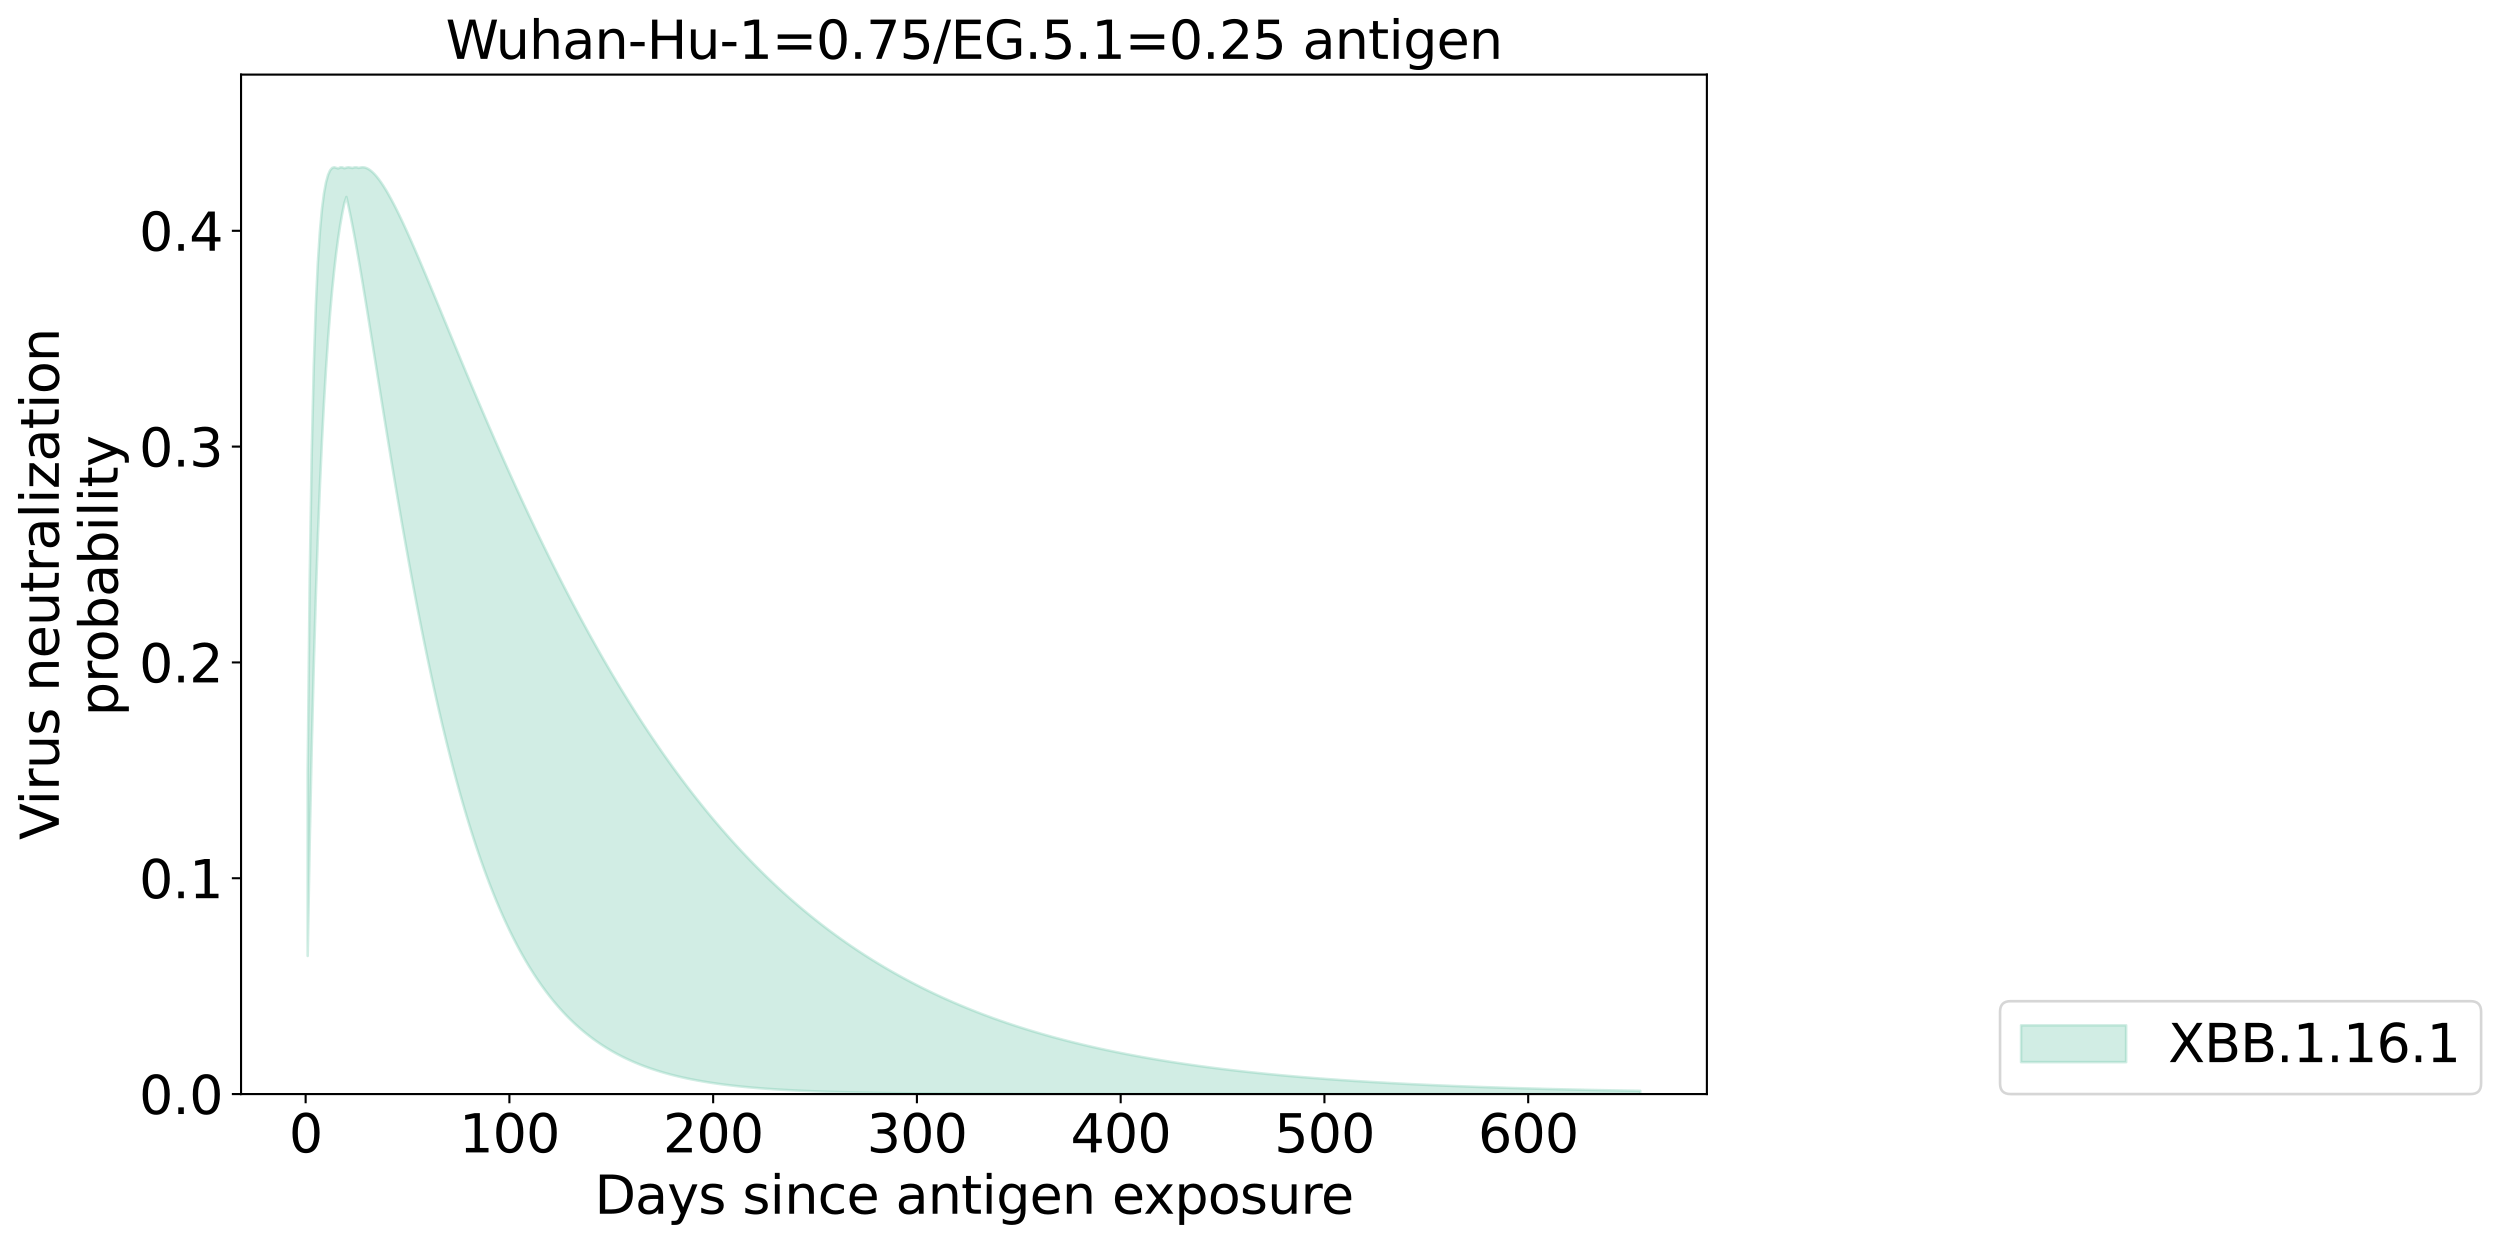 <?xml version="1.0" encoding="utf-8" standalone="no"?>
<!DOCTYPE svg PUBLIC "-//W3C//DTD SVG 1.1//EN"
  "http://www.w3.org/Graphics/SVG/1.1/DTD/svg11.dtd">
<svg xmlns:xlink="http://www.w3.org/1999/xlink" width="951.671pt" height="473.389pt" viewBox="0 0 951.671 473.389" xmlns="http://www.w3.org/2000/svg" version="1.1">
 <defs>
  <style type="text/css">*{stroke-linejoin: round; stroke-linecap: butt}</style>
 </defs>
 <g id="figure_1">
  <g id="patch_1">
   <path d="M 0 473.389 
L 951.671 473.389 
L 951.671 0 
L 0 0 
z
" style="fill: #ffffff"/>
  </g>
  <g id="axes_1">
   <g id="patch_2">
    <path d="M 91.758 416.477 
L 649.758 416.477 
L 649.758 28.397 
L 91.758 28.397 
z
" style="fill: #ffffff"/>
   </g>
   <g id="PolyCollection_1">
    <defs>
     <path id="m993b0f6408" d="M 117.122 -179.183 
L 117.122 -109.507 
L 117.897 -152.993 
L 118.673 -189.387 
L 119.449 -220.159 
L 120.224 -246.402 
L 121 -268.943 
L 121.776 -288.42 
L 122.551 -305.329 
L 123.327 -320.066 
L 124.103 -332.947 
L 124.878 -344.226 
L 125.654 -354.116 
L 126.43 -362.789 
L 127.205 -370.392 
L 127.981 -377.045 
L 128.756 -382.854 
L 129.532 -387.905 
L 130.308 -392.276 
L 131.083 -396.033 
L 131.859 -398.387 
L 132.635 -394.986 
L 133.41 -391.312 
L 134.186 -387.407 
L 134.962 -383.306 
L 135.737 -379.039 
L 136.513 -374.635 
L 137.289 -370.116 
L 138.064 -365.502 
L 138.84 -360.813 
L 139.616 -356.064 
L 140.391 -351.269 
L 141.167 -346.44 
L 141.942 -341.59 
L 142.718 -336.727 
L 143.494 -331.86 
L 144.269 -326.997 
L 145.045 -322.146 
L 145.821 -317.312 
L 146.596 -312.501 
L 147.372 -307.718 
L 148.148 -302.966 
L 148.923 -298.251 
L 149.699 -293.576 
L 150.475 -288.943 
L 151.25 -284.355 
L 152.026 -279.816 
L 152.801 -275.326 
L 153.577 -270.889 
L 154.353 -266.505 
L 155.128 -262.176 
L 155.904 -257.903 
L 156.68 -253.689 
L 157.455 -249.532 
L 158.231 -245.435 
L 159.007 -241.398 
L 159.782 -237.422 
L 160.558 -233.506 
L 161.334 -229.652 
L 162.109 -225.86 
L 162.885 -222.129 
L 163.661 -218.46 
L 164.436 -214.853 
L 165.212 -211.308 
L 165.987 -207.824 
L 166.763 -204.402 
L 167.539 -201.041 
L 168.314 -197.741 
L 169.09 -194.502 
L 169.866 -191.323 
L 170.641 -188.204 
L 171.417 -185.144 
L 172.193 -182.142 
L 172.968 -179.2 
L 173.744 -176.315 
L 174.52 -173.487 
L 175.295 -170.716 
L 176.071 -168 
L 176.847 -165.341 
L 177.622 -162.735 
L 178.398 -160.184 
L 179.173 -157.686 
L 179.949 -155.241 
L 180.725 -152.847 
L 181.5 -150.505 
L 182.276 -148.213 
L 183.052 -145.971 
L 183.827 -143.777 
L 184.603 -141.632 
L 185.379 -139.534 
L 186.154 -137.483 
L 186.93 -135.477 
L 187.706 -133.517 
L 188.481 -131.6 
L 189.257 -129.728 
L 190.033 -127.898 
L 190.808 -126.11 
L 191.584 -124.363 
L 192.359 -122.657 
L 193.135 -120.991 
L 193.911 -119.363 
L 194.686 -117.774 
L 195.462 -116.222 
L 196.238 -114.707 
L 197.013 -113.228 
L 197.789 -111.784 
L 198.565 -110.375 
L 199.34 -109 
L 200.116 -107.658 
L 200.892 -106.348 
L 201.667 -105.07 
L 202.443 -103.824 
L 203.219 -102.608 
L 203.994 -101.421 
L 204.77 -100.264 
L 205.545 -99.136 
L 206.321 -98.035 
L 207.097 -96.962 
L 207.872 -95.915 
L 208.648 -94.895 
L 209.424 -93.9 
L 210.199 -92.93 
L 210.975 -91.984 
L 211.751 -91.062 
L 212.526 -90.164 
L 213.302 -89.288 
L 214.078 -88.434 
L 214.853 -87.602 
L 215.629 -86.791 
L 216.404 -86.001 
L 217.18 -85.232 
L 217.956 -84.481 
L 218.731 -83.75 
L 219.507 -83.038 
L 220.283 -82.345 
L 221.058 -81.669 
L 221.834 -81.01 
L 222.61 -80.369 
L 223.385 -79.744 
L 224.161 -79.135 
L 224.937 -78.543 
L 225.712 -77.965 
L 226.488 -77.403 
L 227.264 -76.855 
L 228.039 -76.322 
L 228.815 -75.803 
L 229.59 -75.297 
L 230.366 -74.804 
L 231.142 -74.325 
L 231.917 -73.858 
L 232.693 -73.403 
L 233.469 -72.96 
L 234.244 -72.529 
L 235.02 -72.11 
L 235.796 -71.701 
L 236.571 -71.303 
L 237.347 -70.916 
L 238.123 -70.539 
L 238.898 -70.172 
L 239.674 -69.815 
L 240.45 -69.467 
L 241.225 -69.128 
L 242.001 -68.799 
L 242.776 -68.478 
L 243.552 -68.166 
L 244.328 -67.862 
L 245.103 -67.566 
L 245.879 -67.278 
L 246.655 -66.998 
L 247.43 -66.725 
L 248.206 -66.46 
L 248.982 -66.201 
L 249.757 -65.95 
L 250.533 -65.705 
L 251.309 -65.467 
L 252.084 -65.235 
L 252.86 -65.01 
L 253.636 -64.791 
L 254.411 -64.577 
L 255.187 -64.369 
L 255.962 -64.167 
L 256.738 -63.97 
L 257.514 -63.779 
L 258.289 -63.592 
L 259.065 -63.411 
L 259.841 -63.235 
L 260.616 -63.063 
L 261.392 -62.896 
L 262.168 -62.733 
L 262.943 -62.575 
L 263.719 -62.421 
L 264.495 -62.272 
L 265.27 -62.126 
L 266.046 -61.984 
L 266.822 -61.846 
L 267.597 -61.712 
L 268.373 -61.582 
L 269.148 -61.454 
L 269.924 -61.331 
L 270.7 -61.211 
L 271.475 -61.094 
L 272.251 -60.98 
L 273.027 -60.869 
L 273.802 -60.761 
L 274.578 -60.657 
L 275.354 -60.555 
L 276.129 -60.455 
L 276.905 -60.359 
L 277.681 -60.265 
L 278.456 -60.174 
L 279.232 -60.085 
L 280.007 -59.998 
L 280.783 -59.914 
L 281.559 -59.833 
L 282.334 -59.753 
L 283.11 -59.676 
L 283.886 -59.6 
L 284.661 -59.527 
L 285.437 -59.456 
L 286.213 -59.386 
L 286.988 -59.319 
L 287.764 -59.253 
L 288.54 -59.189 
L 289.315 -59.127 
L 290.091 -59.067 
L 290.867 -59.008 
L 291.642 -58.951 
L 292.418 -58.895 
L 293.193 -58.841 
L 293.969 -58.789 
L 294.745 -58.737 
L 295.52 -58.688 
L 296.296 -58.639 
L 297.072 -58.592 
L 297.847 -58.546 
L 298.623 -58.502 
L 299.399 -58.458 
L 300.174 -58.416 
L 300.95 -58.375 
L 301.726 -58.335 
L 302.501 -58.296 
L 303.277 -58.258 
L 304.053 -58.222 
L 304.828 -58.186 
L 305.604 -58.151 
L 306.379 -58.117 
L 307.155 -58.084 
L 307.931 -58.052 
L 308.706 -58.021 
L 309.482 -57.991 
L 310.258 -57.962 
L 311.033 -57.933 
L 311.809 -57.905 
L 312.585 -57.878 
L 313.36 -57.852 
L 314.136 -57.826 
L 314.912 -57.801 
L 315.687 -57.777 
L 316.463 -57.753 
L 317.239 -57.73 
L 318.014 -57.708 
L 318.79 -57.686 
L 319.565 -57.665 
L 320.341 -57.644 
L 321.117 -57.624 
L 321.892 -57.605 
L 322.668 -57.586 
L 323.444 -57.568 
L 324.219 -57.55 
L 324.995 -57.532 
L 325.771 -57.515 
L 326.546 -57.499 
L 327.322 -57.483 
L 328.098 -57.467 
L 328.873 -57.452 
L 329.649 -57.437 
L 330.425 -57.423 
L 331.2 -57.409 
L 331.976 -57.395 
L 332.751 -57.382 
L 333.527 -57.369 
L 334.303 -57.357 
L 335.078 -57.345 
L 335.854 -57.333 
L 336.63 -57.321 
L 337.405 -57.31 
L 338.181 -57.299 
L 338.957 -57.289 
L 339.732 -57.279 
L 340.508 -57.269 
L 341.284 -57.259 
L 342.059 -57.249 
L 342.835 -57.24 
L 343.611 -57.231 
L 344.386 -57.222 
L 345.162 -57.214 
L 345.937 -57.206 
L 346.713 -57.198 
L 347.489 -57.19 
L 348.264 -57.182 
L 349.04 -57.175 
L 349.816 -57.168 
L 350.591 -57.161 
L 351.367 -57.154 
L 352.143 -57.147 
L 352.918 -57.141 
L 353.694 -57.135 
L 354.47 -57.129 
L 355.245 -57.123 
L 356.021 -57.117 
L 356.796 -57.111 
L 357.572 -57.106 
L 358.348 -57.101 
L 359.123 -57.096 
L 359.899 -57.091 
L 360.675 -57.086 
L 361.45 -57.081 
L 362.226 -57.076 
L 363.002 -57.072 
L 363.777 -57.068 
L 364.553 -57.063 
L 365.329 -57.059 
L 366.104 -57.055 
L 366.88 -57.051 
L 367.656 -57.047 
L 368.431 -57.044 
L 369.207 -57.04 
L 369.982 -57.037 
L 370.758 -57.033 
L 371.534 -57.03 
L 372.309 -57.027 
L 373.085 -57.024 
L 373.861 -57.021 
L 374.636 -57.018 
L 375.412 -57.015 
L 376.188 -57.012 
L 376.963 -57.009 
L 377.739 -57.007 
L 378.515 -57.004 
L 379.29 -57.002 
L 380.066 -56.999 
L 380.842 -56.997 
L 381.617 -56.994 
L 382.393 -56.992 
L 383.168 -56.99 
L 383.944 -56.988 
L 384.72 -56.986 
L 385.495 -56.984 
L 386.271 -56.982 
L 387.047 -56.98 
L 387.822 -56.978 
L 388.598 -56.976 
L 389.374 -56.975 
L 390.149 -56.973 
L 390.925 -56.971 
L 391.701 -56.97 
L 392.476 -56.968 
L 393.252 -56.967 
L 394.028 -56.965 
L 394.803 -56.964 
L 395.579 -56.962 
L 396.354 -56.961 
L 397.13 -56.96 
L 397.906 -56.958 
L 398.681 -56.957 
L 399.457 -56.956 
L 400.233 -56.955 
L 401.008 -56.953 
L 401.784 -56.952 
L 402.56 -56.951 
L 403.335 -56.95 
L 404.111 -56.949 
L 404.887 -56.948 
L 405.662 -56.947 
L 406.438 -56.946 
L 407.214 -56.945 
L 407.989 -56.944 
L 408.765 -56.944 
L 409.54 -56.943 
L 410.316 -56.942 
L 411.092 -56.941 
L 411.867 -56.94 
L 412.643 -56.94 
L 413.419 -56.939 
L 414.194 -56.938 
L 414.97 -56.937 
L 415.746 -56.937 
L 416.521 -56.936 
L 417.297 -56.935 
L 418.073 -56.935 
L 418.848 -56.934 
L 419.624 -56.934 
L 420.399 -56.933 
L 421.175 -56.932 
L 421.951 -56.932 
L 422.726 -56.931 
L 423.502 -56.931 
L 424.278 -56.93 
L 425.053 -56.93 
L 425.829 -56.929 
L 426.605 -56.929 
L 427.38 -56.928 
L 428.156 -56.928 
L 428.932 -56.928 
L 429.707 -56.927 
L 430.483 -56.927 
L 431.259 -56.926 
L 432.034 -56.926 
L 432.81 -56.926 
L 433.585 -56.925 
L 434.361 -56.925 
L 435.137 -56.925 
L 435.912 -56.924 
L 436.688 -56.924 
L 437.464 -56.924 
L 438.239 -56.923 
L 439.015 -56.923 
L 439.791 -56.923 
L 440.566 -56.922 
L 441.342 -56.922 
L 442.118 -56.922 
L 442.893 -56.922 
L 443.669 -56.921 
L 444.445 -56.921 
L 445.22 -56.921 
L 445.996 -56.921 
L 446.771 -56.92 
L 447.547 -56.92 
L 448.323 -56.92 
L 449.098 -56.92 
L 449.874 -56.92 
L 450.65 -56.919 
L 451.425 -56.919 
L 452.201 -56.919 
L 452.977 -56.919 
L 453.752 -56.919 
L 454.528 -56.919 
L 455.304 -56.918 
L 456.079 -56.918 
L 456.855 -56.918 
L 457.631 -56.918 
L 458.406 -56.918 
L 459.182 -56.918 
L 459.957 -56.917 
L 460.733 -56.917 
L 461.509 -56.917 
L 462.284 -56.917 
L 463.06 -56.917 
L 463.836 -56.917 
L 464.611 -56.917 
L 465.387 -56.917 
L 466.163 -56.916 
L 466.938 -56.916 
L 467.714 -56.916 
L 468.49 -56.916 
L 469.265 -56.916 
L 470.041 -56.916 
L 470.817 -56.916 
L 471.592 -56.916 
L 472.368 -56.916 
L 473.143 -56.916 
L 473.919 -56.916 
L 474.695 -56.915 
L 475.47 -56.915 
L 476.246 -56.915 
L 477.022 -56.915 
L 477.797 -56.915 
L 478.573 -56.915 
L 479.349 -56.915 
L 480.124 -56.915 
L 480.9 -56.915 
L 481.676 -56.915 
L 482.451 -56.915 
L 483.227 -56.915 
L 484.002 -56.915 
L 484.778 -56.915 
L 485.554 -56.914 
L 486.329 -56.914 
L 487.105 -56.914 
L 487.881 -56.914 
L 488.656 -56.914 
L 489.432 -56.914 
L 490.208 -56.914 
L 490.983 -56.914 
L 491.759 -56.914 
L 492.535 -56.914 
L 493.31 -56.914 
L 494.086 -56.914 
L 494.862 -56.914 
L 495.637 -56.914 
L 496.413 -56.914 
L 497.188 -56.914 
L 497.964 -56.914 
L 498.74 -56.914 
L 499.515 -56.914 
L 500.291 -56.914 
L 501.067 -56.914 
L 501.842 -56.914 
L 502.618 -56.914 
L 503.394 -56.914 
L 504.169 -56.914 
L 504.945 -56.913 
L 505.721 -56.913 
L 506.496 -56.913 
L 507.272 -56.913 
L 508.048 -56.913 
L 508.823 -56.913 
L 509.599 -56.913 
L 510.374 -56.913 
L 511.15 -56.913 
L 511.926 -56.913 
L 512.701 -56.913 
L 513.477 -56.913 
L 514.253 -56.913 
L 515.028 -56.913 
L 515.804 -56.913 
L 516.58 -56.913 
L 517.355 -56.913 
L 518.131 -56.913 
L 518.907 -56.913 
L 519.682 -56.913 
L 520.458 -56.913 
L 521.234 -56.913 
L 522.009 -56.913 
L 522.785 -56.913 
L 523.56 -56.913 
L 524.336 -56.913 
L 525.112 -56.913 
L 525.887 -56.913 
L 526.663 -56.913 
L 527.439 -56.913 
L 528.214 -56.913 
L 528.99 -56.913 
L 529.766 -56.913 
L 530.541 -56.913 
L 531.317 -56.913 
L 532.093 -56.913 
L 532.868 -56.913 
L 533.644 -56.913 
L 534.42 -56.913 
L 535.195 -56.913 
L 535.971 -56.913 
L 536.746 -56.913 
L 537.522 -56.913 
L 538.298 -56.913 
L 539.073 -56.913 
L 539.849 -56.913 
L 540.625 -56.913 
L 541.4 -56.913 
L 542.176 -56.913 
L 542.952 -56.913 
L 543.727 -56.913 
L 544.503 -56.913 
L 545.279 -56.913 
L 546.054 -56.913 
L 546.83 -56.913 
L 547.605 -56.913 
L 548.381 -56.913 
L 549.157 -56.913 
L 549.932 -56.913 
L 550.708 -56.913 
L 551.484 -56.913 
L 552.259 -56.913 
L 553.035 -56.913 
L 553.811 -56.913 
L 554.586 -56.913 
L 555.362 -56.913 
L 556.138 -56.913 
L 556.913 -56.913 
L 557.689 -56.913 
L 558.465 -56.913 
L 559.24 -56.913 
L 560.016 -56.913 
L 560.791 -56.913 
L 561.567 -56.913 
L 562.343 -56.913 
L 563.118 -56.913 
L 563.894 -56.913 
L 564.67 -56.913 
L 565.445 -56.913 
L 566.221 -56.913 
L 566.997 -56.913 
L 567.772 -56.913 
L 568.548 -56.913 
L 569.324 -56.913 
L 570.099 -56.913 
L 570.875 -56.913 
L 571.651 -56.913 
L 572.426 -56.913 
L 573.202 -56.913 
L 573.977 -56.913 
L 574.753 -56.913 
L 575.529 -56.913 
L 576.304 -56.913 
L 577.08 -56.913 
L 577.856 -56.913 
L 578.631 -56.913 
L 579.407 -56.913 
L 580.183 -56.913 
L 580.958 -56.913 
L 581.734 -56.913 
L 582.51 -56.913 
L 583.285 -56.913 
L 584.061 -56.913 
L 584.837 -56.913 
L 585.612 -56.913 
L 586.388 -56.913 
L 587.163 -56.913 
L 587.939 -56.913 
L 588.715 -56.913 
L 589.49 -56.913 
L 590.266 -56.913 
L 591.042 -56.913 
L 591.817 -56.913 
L 592.593 -56.913 
L 593.369 -56.913 
L 594.144 -56.913 
L 594.92 -56.913 
L 595.696 -56.913 
L 596.471 -56.913 
L 597.247 -56.913 
L 598.023 -56.913 
L 598.798 -56.913 
L 599.574 -56.913 
L 600.349 -56.913 
L 601.125 -56.913 
L 601.901 -56.913 
L 602.676 -56.913 
L 603.452 -56.913 
L 604.228 -56.913 
L 605.003 -56.913 
L 605.779 -56.913 
L 606.555 -56.913 
L 607.33 -56.913 
L 608.106 -56.913 
L 608.882 -56.913 
L 609.657 -56.913 
L 610.433 -56.913 
L 611.208 -56.913 
L 611.984 -56.913 
L 612.76 -56.913 
L 613.535 -56.913 
L 614.311 -56.913 
L 615.087 -56.913 
L 615.862 -56.913 
L 616.638 -56.913 
L 617.414 -56.913 
L 618.189 -56.913 
L 618.965 -56.913 
L 619.741 -56.913 
L 620.516 -56.913 
L 621.292 -56.913 
L 622.068 -56.913 
L 622.843 -56.913 
L 623.619 -56.913 
L 624.394 -56.913 
L 624.394 -58.14 
L 624.394 -58.14 
L 623.619 -58.153 
L 622.843 -58.165 
L 622.068 -58.178 
L 621.292 -58.191 
L 620.516 -58.204 
L 619.741 -58.217 
L 618.965 -58.23 
L 618.189 -58.243 
L 617.414 -58.256 
L 616.638 -58.27 
L 615.862 -58.284 
L 615.087 -58.297 
L 614.311 -58.311 
L 613.535 -58.326 
L 612.76 -58.34 
L 611.984 -58.354 
L 611.208 -58.369 
L 610.433 -58.383 
L 609.657 -58.398 
L 608.882 -58.413 
L 608.106 -58.428 
L 607.33 -58.444 
L 606.555 -58.459 
L 605.779 -58.475 
L 605.003 -58.49 
L 604.228 -58.506 
L 603.452 -58.522 
L 602.676 -58.538 
L 601.901 -58.555 
L 601.125 -58.571 
L 600.349 -58.588 
L 599.574 -58.605 
L 598.798 -58.622 
L 598.023 -58.639 
L 597.247 -58.657 
L 596.471 -58.674 
L 595.696 -58.692 
L 594.92 -58.71 
L 594.144 -58.728 
L 593.369 -58.746 
L 592.593 -58.765 
L 591.817 -58.784 
L 591.042 -58.802 
L 590.266 -58.821 
L 589.49 -58.841 
L 588.715 -58.86 
L 587.939 -58.88 
L 587.163 -58.899 
L 586.388 -58.92 
L 585.612 -58.94 
L 584.837 -58.96 
L 584.061 -58.981 
L 583.285 -59.002 
L 582.51 -59.023 
L 581.734 -59.044 
L 580.958 -59.065 
L 580.183 -59.087 
L 579.407 -59.109 
L 578.631 -59.131 
L 577.856 -59.153 
L 577.08 -59.176 
L 576.304 -59.199 
L 575.529 -59.222 
L 574.753 -59.245 
L 573.977 -59.269 
L 573.202 -59.292 
L 572.426 -59.316 
L 571.651 -59.34 
L 570.875 -59.365 
L 570.099 -59.39 
L 569.324 -59.414 
L 568.548 -59.44 
L 567.772 -59.465 
L 566.997 -59.491 
L 566.221 -59.517 
L 565.445 -59.543 
L 564.67 -59.569 
L 563.894 -59.596 
L 563.118 -59.623 
L 562.343 -59.651 
L 561.567 -59.678 
L 560.791 -59.706 
L 560.016 -59.734 
L 559.24 -59.762 
L 558.465 -59.791 
L 557.689 -59.82 
L 556.913 -59.849 
L 556.138 -59.879 
L 555.362 -59.909 
L 554.586 -59.939 
L 553.811 -59.969 
L 553.035 -60 
L 552.259 -60.031 
L 551.484 -60.063 
L 550.708 -60.094 
L 549.932 -60.126 
L 549.157 -60.159 
L 548.381 -60.191 
L 547.605 -60.224 
L 546.83 -60.257 
L 546.054 -60.291 
L 545.279 -60.325 
L 544.503 -60.359 
L 543.727 -60.394 
L 542.952 -60.429 
L 542.176 -60.464 
L 541.4 -60.5 
L 540.625 -60.536 
L 539.849 -60.573 
L 539.073 -60.609 
L 538.298 -60.647 
L 537.522 -60.684 
L 536.746 -60.722 
L 535.971 -60.76 
L 535.195 -60.799 
L 534.42 -60.838 
L 533.644 -60.878 
L 532.868 -60.917 
L 532.093 -60.958 
L 531.317 -60.998 
L 530.541 -61.039 
L 529.766 -61.081 
L 528.99 -61.123 
L 528.214 -61.165 
L 527.439 -61.208 
L 526.663 -61.251 
L 525.887 -61.295 
L 525.112 -61.339 
L 524.336 -61.383 
L 523.56 -61.428 
L 522.785 -61.473 
L 522.009 -61.519 
L 521.234 -61.565 
L 520.458 -61.612 
L 519.682 -61.659 
L 518.907 -61.707 
L 518.131 -61.755 
L 517.355 -61.804 
L 516.58 -61.853 
L 515.804 -61.902 
L 515.028 -61.952 
L 514.253 -62.003 
L 513.477 -62.054 
L 512.701 -62.106 
L 511.926 -62.158 
L 511.15 -62.211 
L 510.374 -62.264 
L 509.599 -62.317 
L 508.823 -62.372 
L 508.048 -62.426 
L 507.272 -62.482 
L 506.496 -62.538 
L 505.721 -62.594 
L 504.945 -62.651 
L 504.169 -62.709 
L 503.394 -62.767 
L 502.618 -62.825 
L 501.842 -62.885 
L 501.067 -62.945 
L 500.291 -63.005 
L 499.515 -63.066 
L 498.74 -63.128 
L 497.964 -63.19 
L 497.188 -63.253 
L 496.413 -63.317 
L 495.637 -63.381 
L 494.862 -63.446 
L 494.086 -63.511 
L 493.31 -63.577 
L 492.535 -63.644 
L 491.759 -63.711 
L 490.983 -63.78 
L 490.208 -63.848 
L 489.432 -63.918 
L 488.656 -63.988 
L 487.881 -64.059 
L 487.105 -64.13 
L 486.329 -64.203 
L 485.554 -64.276 
L 484.778 -64.349 
L 484.002 -64.424 
L 483.227 -64.499 
L 482.451 -64.575 
L 481.676 -64.652 
L 480.9 -64.729 
L 480.124 -64.807 
L 479.349 -64.886 
L 478.573 -64.966 
L 477.797 -65.047 
L 477.022 -65.128 
L 476.246 -65.21 
L 475.47 -65.293 
L 474.695 -65.377 
L 473.919 -65.461 
L 473.143 -65.547 
L 472.368 -65.633 
L 471.592 -65.72 
L 470.817 -65.808 
L 470.041 -65.897 
L 469.265 -65.987 
L 468.49 -66.078 
L 467.714 -66.169 
L 466.938 -66.262 
L 466.163 -66.355 
L 465.387 -66.45 
L 464.611 -66.545 
L 463.836 -66.641 
L 463.06 -66.738 
L 462.284 -66.836 
L 461.509 -66.935 
L 460.733 -67.035 
L 459.957 -67.136 
L 459.182 -67.238 
L 458.406 -67.341 
L 457.631 -67.445 
L 456.855 -67.55 
L 456.079 -67.656 
L 455.304 -67.764 
L 454.528 -67.872 
L 453.752 -67.981 
L 452.977 -68.091 
L 452.201 -68.203 
L 451.425 -68.315 
L 450.65 -68.429 
L 449.874 -68.544 
L 449.098 -68.66 
L 448.323 -68.777 
L 447.547 -68.895 
L 446.771 -69.014 
L 445.996 -69.135 
L 445.22 -69.256 
L 444.445 -69.379 
L 443.669 -69.503 
L 442.893 -69.628 
L 442.118 -69.755 
L 441.342 -69.883 
L 440.566 -70.012 
L 439.791 -70.142 
L 439.015 -70.274 
L 438.239 -70.406 
L 437.464 -70.541 
L 436.688 -70.676 
L 435.912 -70.813 
L 435.137 -70.951 
L 434.361 -71.09 
L 433.585 -71.231 
L 432.81 -71.373 
L 432.034 -71.517 
L 431.259 -71.662 
L 430.483 -71.808 
L 429.707 -71.956 
L 428.932 -72.105 
L 428.156 -72.256 
L 427.38 -72.408 
L 426.605 -72.562 
L 425.829 -72.717 
L 425.053 -72.874 
L 424.278 -73.032 
L 423.502 -73.192 
L 422.726 -73.353 
L 421.951 -73.516 
L 421.175 -73.68 
L 420.399 -73.846 
L 419.624 -74.014 
L 418.848 -74.183 
L 418.073 -74.354 
L 417.297 -74.527 
L 416.521 -74.701 
L 415.746 -74.877 
L 414.97 -75.055 
L 414.194 -75.234 
L 413.419 -75.415 
L 412.643 -75.598 
L 411.867 -75.783 
L 411.092 -75.969 
L 410.316 -76.157 
L 409.54 -76.347 
L 408.765 -76.539 
L 407.989 -76.733 
L 407.214 -76.928 
L 406.438 -77.126 
L 405.662 -77.325 
L 404.887 -77.526 
L 404.111 -77.73 
L 403.335 -77.935 
L 402.56 -78.142 
L 401.784 -78.351 
L 401.008 -78.562 
L 400.233 -78.775 
L 399.457 -78.991 
L 398.681 -79.208 
L 397.906 -79.427 
L 397.13 -79.649 
L 396.354 -79.872 
L 395.579 -80.098 
L 394.803 -80.326 
L 394.028 -80.556 
L 393.252 -80.788 
L 392.476 -81.023 
L 391.701 -81.259 
L 390.925 -81.498 
L 390.149 -81.739 
L 389.374 -81.983 
L 388.598 -82.229 
L 387.822 -82.477 
L 387.047 -82.728 
L 386.271 -82.98 
L 385.495 -83.236 
L 384.72 -83.494 
L 383.944 -83.754 
L 383.168 -84.016 
L 382.393 -84.282 
L 381.617 -84.549 
L 380.842 -84.819 
L 380.066 -85.092 
L 379.29 -85.367 
L 378.515 -85.645 
L 377.739 -85.926 
L 376.963 -86.209 
L 376.188 -86.495 
L 375.412 -86.784 
L 374.636 -87.075 
L 373.861 -87.369 
L 373.085 -87.666 
L 372.309 -87.965 
L 371.534 -88.267 
L 370.758 -88.573 
L 369.982 -88.881 
L 369.207 -89.192 
L 368.431 -89.505 
L 367.656 -89.822 
L 366.88 -90.142 
L 366.104 -90.465 
L 365.329 -90.79 
L 364.553 -91.119 
L 363.777 -91.451 
L 363.002 -91.786 
L 362.226 -92.124 
L 361.45 -92.465 
L 360.675 -92.809 
L 359.899 -93.157 
L 359.123 -93.507 
L 358.348 -93.861 
L 357.572 -94.219 
L 356.796 -94.579 
L 356.021 -94.943 
L 355.245 -95.31 
L 354.47 -95.681 
L 353.694 -96.055 
L 352.918 -96.432 
L 352.143 -96.813 
L 351.367 -97.198 
L 350.591 -97.586 
L 349.816 -97.977 
L 349.04 -98.372 
L 348.264 -98.771 
L 347.489 -99.173 
L 346.713 -99.579 
L 345.937 -99.989 
L 345.162 -100.402 
L 344.386 -100.819 
L 343.611 -101.24 
L 342.835 -101.665 
L 342.059 -102.094 
L 341.284 -102.526 
L 340.508 -102.963 
L 339.732 -103.403 
L 338.957 -103.847 
L 338.181 -104.296 
L 337.405 -104.748 
L 336.63 -105.204 
L 335.854 -105.665 
L 335.078 -106.13 
L 334.303 -106.598 
L 333.527 -107.071 
L 332.751 -107.549 
L 331.976 -108.03 
L 331.2 -108.516 
L 330.425 -109.006 
L 329.649 -109.501 
L 328.873 -109.999 
L 328.098 -110.503 
L 327.322 -111.01 
L 326.546 -111.523 
L 325.771 -112.039 
L 324.995 -112.561 
L 324.219 -113.087 
L 323.444 -113.617 
L 322.668 -114.152 
L 321.892 -114.692 
L 321.117 -115.237 
L 320.341 -115.786 
L 319.565 -116.34 
L 318.79 -116.899 
L 318.014 -117.463 
L 317.239 -118.032 
L 316.463 -118.606 
L 315.687 -119.185 
L 314.912 -119.768 
L 314.136 -120.357 
L 313.36 -120.951 
L 312.585 -121.55 
L 311.809 -122.154 
L 311.033 -122.763 
L 310.258 -123.378 
L 309.482 -123.997 
L 308.706 -124.622 
L 307.931 -125.253 
L 307.155 -125.888 
L 306.379 -126.53 
L 305.604 -127.176 
L 304.828 -127.828 
L 304.053 -128.486 
L 303.277 -129.149 
L 302.501 -129.818 
L 301.726 -130.492 
L 300.95 -131.172 
L 300.174 -131.858 
L 299.399 -132.549 
L 298.623 -133.246 
L 297.847 -133.949 
L 297.072 -134.658 
L 296.296 -135.373 
L 295.52 -136.093 
L 294.745 -136.82 
L 293.969 -137.552 
L 293.193 -138.291 
L 292.418 -139.035 
L 291.642 -139.786 
L 290.867 -140.543 
L 290.091 -141.306 
L 289.315 -142.075 
L 288.54 -142.851 
L 287.764 -143.632 
L 286.988 -144.42 
L 286.213 -145.215 
L 285.437 -146.016 
L 284.661 -146.823 
L 283.886 -147.637 
L 283.11 -148.457 
L 282.334 -149.284 
L 281.559 -150.117 
L 280.783 -150.957 
L 280.007 -151.803 
L 279.232 -152.657 
L 278.456 -153.517 
L 277.681 -154.383 
L 276.905 -155.257 
L 276.129 -156.137 
L 275.354 -157.024 
L 274.578 -157.918 
L 273.802 -158.819 
L 273.027 -159.727 
L 272.251 -160.642 
L 271.475 -161.564 
L 270.7 -162.493 
L 269.924 -163.429 
L 269.148 -164.373 
L 268.373 -165.323 
L 267.597 -166.281 
L 266.822 -167.246 
L 266.046 -168.218 
L 265.27 -169.197 
L 264.495 -170.184 
L 263.719 -171.178 
L 262.943 -172.18 
L 262.168 -173.189 
L 261.392 -174.205 
L 260.616 -175.229 
L 259.841 -176.26 
L 259.065 -177.299 
L 258.289 -178.346 
L 257.514 -179.4 
L 256.738 -180.461 
L 255.962 -181.531 
L 255.187 -182.608 
L 254.411 -183.693 
L 253.636 -184.785 
L 252.86 -185.886 
L 252.084 -186.994 
L 251.309 -188.11 
L 250.533 -189.234 
L 249.757 -190.365 
L 248.982 -191.505 
L 248.206 -192.652 
L 247.43 -193.808 
L 246.655 -194.971 
L 245.879 -196.143 
L 245.103 -197.322 
L 244.328 -198.51 
L 243.552 -199.706 
L 242.776 -200.909 
L 242.001 -202.121 
L 241.225 -203.341 
L 240.45 -204.569 
L 239.674 -205.805 
L 238.898 -207.05 
L 238.123 -208.302 
L 237.347 -209.563 
L 236.571 -210.832 
L 235.796 -212.11 
L 235.02 -213.395 
L 234.244 -214.689 
L 233.469 -215.992 
L 232.693 -217.302 
L 231.917 -218.621 
L 231.142 -219.948 
L 230.366 -221.284 
L 229.59 -222.628 
L 228.815 -223.98 
L 228.039 -225.34 
L 227.264 -226.709 
L 226.488 -228.087 
L 225.712 -229.473 
L 224.937 -230.867 
L 224.161 -232.269 
L 223.385 -233.68 
L 222.61 -235.1 
L 221.834 -236.528 
L 221.058 -237.964 
L 220.283 -239.408 
L 219.507 -240.861 
L 218.731 -242.323 
L 217.956 -243.793 
L 217.18 -245.271 
L 216.404 -246.758 
L 215.629 -248.253 
L 214.853 -249.756 
L 214.078 -251.268 
L 213.302 -252.788 
L 212.526 -254.317 
L 211.751 -255.854 
L 210.975 -257.399 
L 210.199 -258.952 
L 209.424 -260.514 
L 208.648 -262.084 
L 207.872 -263.662 
L 207.097 -265.249 
L 206.321 -266.844 
L 205.545 -268.446 
L 204.77 -270.057 
L 203.994 -271.677 
L 203.219 -273.304 
L 202.443 -274.939 
L 201.667 -276.583 
L 200.892 -278.234 
L 200.116 -279.893 
L 199.34 -281.56 
L 198.565 -283.235 
L 197.789 -284.918 
L 197.013 -286.609 
L 196.238 -288.307 
L 195.462 -290.013 
L 194.686 -291.727 
L 193.911 -293.448 
L 193.135 -295.176 
L 192.359 -296.912 
L 191.584 -298.655 
L 190.808 -300.406 
L 190.033 -302.163 
L 189.257 -303.928 
L 188.481 -305.699 
L 187.706 -307.477 
L 186.93 -309.262 
L 186.154 -311.054 
L 185.379 -312.852 
L 184.603 -314.656 
L 183.827 -316.466 
L 183.052 -318.283 
L 182.276 -320.105 
L 181.5 -321.933 
L 180.725 -323.767 
L 179.949 -325.606 
L 179.173 -327.45 
L 178.398 -329.298 
L 177.622 -331.152 
L 176.847 -333.01 
L 176.071 -334.871 
L 175.295 -336.737 
L 174.52 -338.606 
L 173.744 -340.478 
L 172.968 -342.352 
L 172.193 -344.229 
L 171.417 -346.108 
L 170.641 -347.989 
L 169.866 -349.87 
L 169.09 -351.752 
L 168.314 -353.633 
L 167.539 -355.514 
L 166.763 -357.393 
L 165.987 -359.27 
L 165.212 -361.144 
L 164.436 -363.014 
L 163.661 -364.88 
L 162.885 -366.74 
L 162.109 -368.593 
L 161.334 -370.439 
L 160.558 -372.275 
L 159.782 -374.102 
L 159.007 -375.916 
L 158.231 -377.717 
L 157.455 -379.503 
L 156.68 -381.273 
L 155.904 -383.023 
L 155.128 -384.753 
L 154.353 -386.46 
L 153.577 -388.141 
L 152.801 -389.794 
L 152.026 -391.416 
L 151.25 -393.003 
L 150.475 -394.553 
L 149.699 -396.061 
L 148.923 -397.523 
L 148.148 -398.935 
L 147.372 -400.292 
L 146.596 -401.588 
L 145.821 -402.819 
L 145.045 -403.976 
L 144.269 -405.055 
L 143.494 -406.046 
L 142.718 -406.941 
L 141.942 -407.731 
L 141.167 -408.407 
L 140.391 -408.955 
L 139.616 -409.366 
L 138.84 -409.623 
L 138.064 -409.712 
L 137.289 -409.617 
L 136.513 -409.473 
L 135.737 -409.685 
L 134.962 -409.684 
L 134.186 -409.443 
L 133.41 -409.578 
L 132.635 -409.712 
L 131.859 -409.565 
L 131.083 -409.336 
L 130.308 -409.668 
L 129.532 -409.665 
L 128.756 -409.261 
L 127.981 -409.482 
L 127.205 -409.712 
L 126.43 -409.441 
L 125.654 -408.528 
L 124.878 -406.79 
L 124.103 -403.982 
L 123.327 -399.781 
L 122.551 -393.745 
L 121.776 -385.26 
L 121 -373.451 
L 120.224 -357.031 
L 119.449 -334.024 
L 118.673 -301.234 
L 117.897 -253.123 
L 117.122 -179.183 
z
" style="stroke: #66c2a5; stroke-opacity: 0.3"/>
    </defs>
    <g clip-path="url(#p9c82df1e6d)">
     <use xlink:href="#m993b0f6408" x="0" y="473.389" style="fill: #66c2a5; fill-opacity: 0.3; stroke: #66c2a5; stroke-opacity: 0.3"/>
    </g>
   </g>
   <g id="matplotlib.axis_1">
    <g id="xtick_1">
     <g id="line2d_1">
      <defs>
       <path id="m099afd5a1e" d="M 0 0 
L 0 3.5 
" style="stroke: #000000; stroke-width: 0.8"/>
      </defs>
      <g>
       <use xlink:href="#m099afd5a1e" x="116.346" y="416.477" style="stroke: #000000; stroke-width: 0.8"/>
      </g>
     </g>
     <g id="text_1">
      <!-- 0 -->
      <g transform="translate(109.984 438.674) scale(0.2 -0.2)">
       <defs>
        <path id="DejaVuSans-30" d="M 2034 4250 
Q 1547 4250 1301 3770 
Q 1056 3291 1056 2328 
Q 1056 1369 1301 889 
Q 1547 409 2034 409 
Q 2525 409 2770 889 
Q 3016 1369 3016 2328 
Q 3016 3291 2770 3770 
Q 2525 4250 2034 4250 
z
M 2034 4750 
Q 2819 4750 3233 4129 
Q 3647 3509 3647 2328 
Q 3647 1150 3233 529 
Q 2819 -91 2034 -91 
Q 1250 -91 836 529 
Q 422 1150 422 2328 
Q 422 3509 836 4129 
Q 1250 4750 2034 4750 
z
" transform="scale(0.016)"/>
       </defs>
       <use xlink:href="#DejaVuSans-30"/>
      </g>
     </g>
    </g>
    <g id="xtick_2">
     <g id="line2d_2">
      <g>
       <use xlink:href="#m099afd5a1e" x="193.911" y="416.477" style="stroke: #000000; stroke-width: 0.8"/>
      </g>
     </g>
     <g id="text_2">
      <!-- 100 -->
      <g transform="translate(174.823 438.674) scale(0.2 -0.2)">
       <defs>
        <path id="DejaVuSans-31" d="M 794 531 
L 1825 531 
L 1825 4091 
L 703 3866 
L 703 4441 
L 1819 4666 
L 2450 4666 
L 2450 531 
L 3481 531 
L 3481 0 
L 794 0 
L 794 531 
z
" transform="scale(0.016)"/>
       </defs>
       <use xlink:href="#DejaVuSans-31"/>
       <use xlink:href="#DejaVuSans-30" x="63.623"/>
       <use xlink:href="#DejaVuSans-30" x="127.246"/>
      </g>
     </g>
    </g>
    <g id="xtick_3">
     <g id="line2d_3">
      <g>
       <use xlink:href="#m099afd5a1e" x="271.475" y="416.477" style="stroke: #000000; stroke-width: 0.8"/>
      </g>
     </g>
     <g id="text_3">
      <!-- 200 -->
      <g transform="translate(252.388 438.674) scale(0.2 -0.2)">
       <defs>
        <path id="DejaVuSans-32" d="M 1228 531 
L 3431 531 
L 3431 0 
L 469 0 
L 469 531 
Q 828 903 1448 1529 
Q 2069 2156 2228 2338 
Q 2531 2678 2651 2914 
Q 2772 3150 2772 3378 
Q 2772 3750 2511 3984 
Q 2250 4219 1831 4219 
Q 1534 4219 1204 4116 
Q 875 4013 500 3803 
L 500 4441 
Q 881 4594 1212 4672 
Q 1544 4750 1819 4750 
Q 2544 4750 2975 4387 
Q 3406 4025 3406 3419 
Q 3406 3131 3298 2873 
Q 3191 2616 2906 2266 
Q 2828 2175 2409 1742 
Q 1991 1309 1228 531 
z
" transform="scale(0.016)"/>
       </defs>
       <use xlink:href="#DejaVuSans-32"/>
       <use xlink:href="#DejaVuSans-30" x="63.623"/>
       <use xlink:href="#DejaVuSans-30" x="127.246"/>
      </g>
     </g>
    </g>
    <g id="xtick_4">
     <g id="line2d_4">
      <g>
       <use xlink:href="#m099afd5a1e" x="349.04" y="416.477" style="stroke: #000000; stroke-width: 0.8"/>
      </g>
     </g>
     <g id="text_4">
      <!-- 300 -->
      <g transform="translate(329.953 438.674) scale(0.2 -0.2)">
       <defs>
        <path id="DejaVuSans-33" d="M 2597 2516 
Q 3050 2419 3304 2112 
Q 3559 1806 3559 1356 
Q 3559 666 3084 287 
Q 2609 -91 1734 -91 
Q 1441 -91 1130 -33 
Q 819 25 488 141 
L 488 750 
Q 750 597 1062 519 
Q 1375 441 1716 441 
Q 2309 441 2620 675 
Q 2931 909 2931 1356 
Q 2931 1769 2642 2001 
Q 2353 2234 1838 2234 
L 1294 2234 
L 1294 2753 
L 1863 2753 
Q 2328 2753 2575 2939 
Q 2822 3125 2822 3475 
Q 2822 3834 2567 4026 
Q 2313 4219 1838 4219 
Q 1578 4219 1281 4162 
Q 984 4106 628 3988 
L 628 4550 
Q 988 4650 1302 4700 
Q 1616 4750 1894 4750 
Q 2613 4750 3031 4423 
Q 3450 4097 3450 3541 
Q 3450 3153 3228 2886 
Q 3006 2619 2597 2516 
z
" transform="scale(0.016)"/>
       </defs>
       <use xlink:href="#DejaVuSans-33"/>
       <use xlink:href="#DejaVuSans-30" x="63.623"/>
       <use xlink:href="#DejaVuSans-30" x="127.246"/>
      </g>
     </g>
    </g>
    <g id="xtick_5">
     <g id="line2d_5">
      <g>
       <use xlink:href="#m099afd5a1e" x="426.605" y="416.477" style="stroke: #000000; stroke-width: 0.8"/>
      </g>
     </g>
     <g id="text_5">
      <!-- 400 -->
      <g transform="translate(407.517 438.674) scale(0.2 -0.2)">
       <defs>
        <path id="DejaVuSans-34" d="M 2419 4116 
L 825 1625 
L 2419 1625 
L 2419 4116 
z
M 2253 4666 
L 3047 4666 
L 3047 1625 
L 3713 1625 
L 3713 1100 
L 3047 1100 
L 3047 0 
L 2419 0 
L 2419 1100 
L 313 1100 
L 313 1709 
L 2253 4666 
z
" transform="scale(0.016)"/>
       </defs>
       <use xlink:href="#DejaVuSans-34"/>
       <use xlink:href="#DejaVuSans-30" x="63.623"/>
       <use xlink:href="#DejaVuSans-30" x="127.246"/>
      </g>
     </g>
    </g>
    <g id="xtick_6">
     <g id="line2d_6">
      <g>
       <use xlink:href="#m099afd5a1e" x="504.169" y="416.477" style="stroke: #000000; stroke-width: 0.8"/>
      </g>
     </g>
     <g id="text_6">
      <!-- 500 -->
      <g transform="translate(485.082 438.674) scale(0.2 -0.2)">
       <defs>
        <path id="DejaVuSans-35" d="M 691 4666 
L 3169 4666 
L 3169 4134 
L 1269 4134 
L 1269 2991 
Q 1406 3038 1543 3061 
Q 1681 3084 1819 3084 
Q 2600 3084 3056 2656 
Q 3513 2228 3513 1497 
Q 3513 744 3044 326 
Q 2575 -91 1722 -91 
Q 1428 -91 1123 -41 
Q 819 9 494 109 
L 494 744 
Q 775 591 1075 516 
Q 1375 441 1709 441 
Q 2250 441 2565 725 
Q 2881 1009 2881 1497 
Q 2881 1984 2565 2268 
Q 2250 2553 1709 2553 
Q 1456 2553 1204 2497 
Q 953 2441 691 2322 
L 691 4666 
z
" transform="scale(0.016)"/>
       </defs>
       <use xlink:href="#DejaVuSans-35"/>
       <use xlink:href="#DejaVuSans-30" x="63.623"/>
       <use xlink:href="#DejaVuSans-30" x="127.246"/>
      </g>
     </g>
    </g>
    <g id="xtick_7">
     <g id="line2d_7">
      <g>
       <use xlink:href="#m099afd5a1e" x="581.734" y="416.477" style="stroke: #000000; stroke-width: 0.8"/>
      </g>
     </g>
     <g id="text_7">
      <!-- 600 -->
      <g transform="translate(562.646 438.674) scale(0.2 -0.2)">
       <defs>
        <path id="DejaVuSans-36" d="M 2113 2584 
Q 1688 2584 1439 2293 
Q 1191 2003 1191 1497 
Q 1191 994 1439 701 
Q 1688 409 2113 409 
Q 2538 409 2786 701 
Q 3034 994 3034 1497 
Q 3034 2003 2786 2293 
Q 2538 2584 2113 2584 
z
M 3366 4563 
L 3366 3988 
Q 3128 4100 2886 4159 
Q 2644 4219 2406 4219 
Q 1781 4219 1451 3797 
Q 1122 3375 1075 2522 
Q 1259 2794 1537 2939 
Q 1816 3084 2150 3084 
Q 2853 3084 3261 2657 
Q 3669 2231 3669 1497 
Q 3669 778 3244 343 
Q 2819 -91 2113 -91 
Q 1303 -91 875 529 
Q 447 1150 447 2328 
Q 447 3434 972 4092 
Q 1497 4750 2381 4750 
Q 2619 4750 2861 4703 
Q 3103 4656 3366 4563 
z
" transform="scale(0.016)"/>
       </defs>
       <use xlink:href="#DejaVuSans-36"/>
       <use xlink:href="#DejaVuSans-30" x="63.623"/>
       <use xlink:href="#DejaVuSans-30" x="127.246"/>
      </g>
     </g>
    </g>
    <g id="text_8">
     <!-- Days since antigen exposure -->
     <g transform="translate(226.338 462.03) scale(0.2 -0.2)">
      <defs>
       <path id="DejaVuSans-44" d="M 1259 4147 
L 1259 519 
L 2022 519 
Q 2988 519 3436 956 
Q 3884 1394 3884 2338 
Q 3884 3275 3436 3711 
Q 2988 4147 2022 4147 
L 1259 4147 
z
M 628 4666 
L 1925 4666 
Q 3281 4666 3915 4102 
Q 4550 3538 4550 2338 
Q 4550 1131 3912 565 
Q 3275 0 1925 0 
L 628 0 
L 628 4666 
z
" transform="scale(0.016)"/>
       <path id="DejaVuSans-61" d="M 2194 1759 
Q 1497 1759 1228 1600 
Q 959 1441 959 1056 
Q 959 750 1161 570 
Q 1363 391 1709 391 
Q 2188 391 2477 730 
Q 2766 1069 2766 1631 
L 2766 1759 
L 2194 1759 
z
M 3341 1997 
L 3341 0 
L 2766 0 
L 2766 531 
Q 2569 213 2275 61 
Q 1981 -91 1556 -91 
Q 1019 -91 701 211 
Q 384 513 384 1019 
Q 384 1609 779 1909 
Q 1175 2209 1959 2209 
L 2766 2209 
L 2766 2266 
Q 2766 2663 2505 2880 
Q 2244 3097 1772 3097 
Q 1472 3097 1187 3025 
Q 903 2953 641 2809 
L 641 3341 
Q 956 3463 1253 3523 
Q 1550 3584 1831 3584 
Q 2591 3584 2966 3190 
Q 3341 2797 3341 1997 
z
" transform="scale(0.016)"/>
       <path id="DejaVuSans-79" d="M 2059 -325 
Q 1816 -950 1584 -1140 
Q 1353 -1331 966 -1331 
L 506 -1331 
L 506 -850 
L 844 -850 
Q 1081 -850 1212 -737 
Q 1344 -625 1503 -206 
L 1606 56 
L 191 3500 
L 800 3500 
L 1894 763 
L 2988 3500 
L 3597 3500 
L 2059 -325 
z
" transform="scale(0.016)"/>
       <path id="DejaVuSans-73" d="M 2834 3397 
L 2834 2853 
Q 2591 2978 2328 3040 
Q 2066 3103 1784 3103 
Q 1356 3103 1142 2972 
Q 928 2841 928 2578 
Q 928 2378 1081 2264 
Q 1234 2150 1697 2047 
L 1894 2003 
Q 2506 1872 2764 1633 
Q 3022 1394 3022 966 
Q 3022 478 2636 193 
Q 2250 -91 1575 -91 
Q 1294 -91 989 -36 
Q 684 19 347 128 
L 347 722 
Q 666 556 975 473 
Q 1284 391 1588 391 
Q 1994 391 2212 530 
Q 2431 669 2431 922 
Q 2431 1156 2273 1281 
Q 2116 1406 1581 1522 
L 1381 1569 
Q 847 1681 609 1914 
Q 372 2147 372 2553 
Q 372 3047 722 3315 
Q 1072 3584 1716 3584 
Q 2034 3584 2315 3537 
Q 2597 3491 2834 3397 
z
" transform="scale(0.016)"/>
       <path id="DejaVuSans-20" transform="scale(0.016)"/>
       <path id="DejaVuSans-69" d="M 603 3500 
L 1178 3500 
L 1178 0 
L 603 0 
L 603 3500 
z
M 603 4863 
L 1178 4863 
L 1178 4134 
L 603 4134 
L 603 4863 
z
" transform="scale(0.016)"/>
       <path id="DejaVuSans-6e" d="M 3513 2113 
L 3513 0 
L 2938 0 
L 2938 2094 
Q 2938 2591 2744 2837 
Q 2550 3084 2163 3084 
Q 1697 3084 1428 2787 
Q 1159 2491 1159 1978 
L 1159 0 
L 581 0 
L 581 3500 
L 1159 3500 
L 1159 2956 
Q 1366 3272 1645 3428 
Q 1925 3584 2291 3584 
Q 2894 3584 3203 3211 
Q 3513 2838 3513 2113 
z
" transform="scale(0.016)"/>
       <path id="DejaVuSans-63" d="M 3122 3366 
L 3122 2828 
Q 2878 2963 2633 3030 
Q 2388 3097 2138 3097 
Q 1578 3097 1268 2742 
Q 959 2388 959 1747 
Q 959 1106 1268 751 
Q 1578 397 2138 397 
Q 2388 397 2633 464 
Q 2878 531 3122 666 
L 3122 134 
Q 2881 22 2623 -34 
Q 2366 -91 2075 -91 
Q 1284 -91 818 406 
Q 353 903 353 1747 
Q 353 2603 823 3093 
Q 1294 3584 2113 3584 
Q 2378 3584 2631 3529 
Q 2884 3475 3122 3366 
z
" transform="scale(0.016)"/>
       <path id="DejaVuSans-65" d="M 3597 1894 
L 3597 1613 
L 953 1613 
Q 991 1019 1311 708 
Q 1631 397 2203 397 
Q 2534 397 2845 478 
Q 3156 559 3463 722 
L 3463 178 
Q 3153 47 2828 -22 
Q 2503 -91 2169 -91 
Q 1331 -91 842 396 
Q 353 884 353 1716 
Q 353 2575 817 3079 
Q 1281 3584 2069 3584 
Q 2775 3584 3186 3129 
Q 3597 2675 3597 1894 
z
M 3022 2063 
Q 3016 2534 2758 2815 
Q 2500 3097 2075 3097 
Q 1594 3097 1305 2825 
Q 1016 2553 972 2059 
L 3022 2063 
z
" transform="scale(0.016)"/>
       <path id="DejaVuSans-74" d="M 1172 4494 
L 1172 3500 
L 2356 3500 
L 2356 3053 
L 1172 3053 
L 1172 1153 
Q 1172 725 1289 603 
Q 1406 481 1766 481 
L 2356 481 
L 2356 0 
L 1766 0 
Q 1100 0 847 248 
Q 594 497 594 1153 
L 594 3053 
L 172 3053 
L 172 3500 
L 594 3500 
L 594 4494 
L 1172 4494 
z
" transform="scale(0.016)"/>
       <path id="DejaVuSans-67" d="M 2906 1791 
Q 2906 2416 2648 2759 
Q 2391 3103 1925 3103 
Q 1463 3103 1205 2759 
Q 947 2416 947 1791 
Q 947 1169 1205 825 
Q 1463 481 1925 481 
Q 2391 481 2648 825 
Q 2906 1169 2906 1791 
z
M 3481 434 
Q 3481 -459 3084 -895 
Q 2688 -1331 1869 -1331 
Q 1566 -1331 1297 -1286 
Q 1028 -1241 775 -1147 
L 775 -588 
Q 1028 -725 1275 -790 
Q 1522 -856 1778 -856 
Q 2344 -856 2625 -561 
Q 2906 -266 2906 331 
L 2906 616 
Q 2728 306 2450 153 
Q 2172 0 1784 0 
Q 1141 0 747 490 
Q 353 981 353 1791 
Q 353 2603 747 3093 
Q 1141 3584 1784 3584 
Q 2172 3584 2450 3431 
Q 2728 3278 2906 2969 
L 2906 3500 
L 3481 3500 
L 3481 434 
z
" transform="scale(0.016)"/>
       <path id="DejaVuSans-78" d="M 3513 3500 
L 2247 1797 
L 3578 0 
L 2900 0 
L 1881 1375 
L 863 0 
L 184 0 
L 1544 1831 
L 300 3500 
L 978 3500 
L 1906 2253 
L 2834 3500 
L 3513 3500 
z
" transform="scale(0.016)"/>
       <path id="DejaVuSans-70" d="M 1159 525 
L 1159 -1331 
L 581 -1331 
L 581 3500 
L 1159 3500 
L 1159 2969 
Q 1341 3281 1617 3432 
Q 1894 3584 2278 3584 
Q 2916 3584 3314 3078 
Q 3713 2572 3713 1747 
Q 3713 922 3314 415 
Q 2916 -91 2278 -91 
Q 1894 -91 1617 61 
Q 1341 213 1159 525 
z
M 3116 1747 
Q 3116 2381 2855 2742 
Q 2594 3103 2138 3103 
Q 1681 3103 1420 2742 
Q 1159 2381 1159 1747 
Q 1159 1113 1420 752 
Q 1681 391 2138 391 
Q 2594 391 2855 752 
Q 3116 1113 3116 1747 
z
" transform="scale(0.016)"/>
       <path id="DejaVuSans-6f" d="M 1959 3097 
Q 1497 3097 1228 2736 
Q 959 2375 959 1747 
Q 959 1119 1226 758 
Q 1494 397 1959 397 
Q 2419 397 2687 759 
Q 2956 1122 2956 1747 
Q 2956 2369 2687 2733 
Q 2419 3097 1959 3097 
z
M 1959 3584 
Q 2709 3584 3137 3096 
Q 3566 2609 3566 1747 
Q 3566 888 3137 398 
Q 2709 -91 1959 -91 
Q 1206 -91 779 398 
Q 353 888 353 1747 
Q 353 2609 779 3096 
Q 1206 3584 1959 3584 
z
" transform="scale(0.016)"/>
       <path id="DejaVuSans-75" d="M 544 1381 
L 544 3500 
L 1119 3500 
L 1119 1403 
Q 1119 906 1312 657 
Q 1506 409 1894 409 
Q 2359 409 2629 706 
Q 2900 1003 2900 1516 
L 2900 3500 
L 3475 3500 
L 3475 0 
L 2900 0 
L 2900 538 
Q 2691 219 2414 64 
Q 2138 -91 1772 -91 
Q 1169 -91 856 284 
Q 544 659 544 1381 
z
M 1991 3584 
L 1991 3584 
z
" transform="scale(0.016)"/>
       <path id="DejaVuSans-72" d="M 2631 2963 
Q 2534 3019 2420 3045 
Q 2306 3072 2169 3072 
Q 1681 3072 1420 2755 
Q 1159 2438 1159 1844 
L 1159 0 
L 581 0 
L 581 3500 
L 1159 3500 
L 1159 2956 
Q 1341 3275 1631 3429 
Q 1922 3584 2338 3584 
Q 2397 3584 2469 3576 
Q 2541 3569 2628 3553 
L 2631 2963 
z
" transform="scale(0.016)"/>
      </defs>
      <use xlink:href="#DejaVuSans-44"/>
      <use xlink:href="#DejaVuSans-61" x="77.002"/>
      <use xlink:href="#DejaVuSans-79" x="138.281"/>
      <use xlink:href="#DejaVuSans-73" x="197.461"/>
      <use xlink:href="#DejaVuSans-20" x="249.561"/>
      <use xlink:href="#DejaVuSans-73" x="281.348"/>
      <use xlink:href="#DejaVuSans-69" x="333.447"/>
      <use xlink:href="#DejaVuSans-6e" x="361.23"/>
      <use xlink:href="#DejaVuSans-63" x="424.609"/>
      <use xlink:href="#DejaVuSans-65" x="479.59"/>
      <use xlink:href="#DejaVuSans-20" x="541.113"/>
      <use xlink:href="#DejaVuSans-61" x="572.9"/>
      <use xlink:href="#DejaVuSans-6e" x="634.18"/>
      <use xlink:href="#DejaVuSans-74" x="697.559"/>
      <use xlink:href="#DejaVuSans-69" x="736.768"/>
      <use xlink:href="#DejaVuSans-67" x="764.551"/>
      <use xlink:href="#DejaVuSans-65" x="828.027"/>
      <use xlink:href="#DejaVuSans-6e" x="889.551"/>
      <use xlink:href="#DejaVuSans-20" x="952.93"/>
      <use xlink:href="#DejaVuSans-65" x="984.717"/>
      <use xlink:href="#DejaVuSans-78" x="1044.49"/>
      <use xlink:href="#DejaVuSans-70" x="1103.67"/>
      <use xlink:href="#DejaVuSans-6f" x="1167.146"/>
      <use xlink:href="#DejaVuSans-73" x="1228.328"/>
      <use xlink:href="#DejaVuSans-75" x="1280.428"/>
      <use xlink:href="#DejaVuSans-72" x="1343.807"/>
      <use xlink:href="#DejaVuSans-65" x="1382.67"/>
     </g>
    </g>
   </g>
   <g id="matplotlib.axis_2">
    <g id="ytick_1">
     <g id="line2d_8">
      <defs>
       <path id="me7aed9ea2a" d="M 0 0 
L -3.5 0 
" style="stroke: #000000; stroke-width: 0.8"/>
      </defs>
      <g>
       <use xlink:href="#me7aed9ea2a" x="91.758" y="416.477" style="stroke: #000000; stroke-width: 0.8"/>
      </g>
     </g>
     <g id="text_9">
      <!-- 0.0 -->
      <g transform="translate(52.952 424.075) scale(0.2 -0.2)">
       <defs>
        <path id="DejaVuSans-2e" d="M 684 794 
L 1344 794 
L 1344 0 
L 684 0 
L 684 794 
z
" transform="scale(0.016)"/>
       </defs>
       <use xlink:href="#DejaVuSans-30"/>
       <use xlink:href="#DejaVuSans-2e" x="63.623"/>
       <use xlink:href="#DejaVuSans-30" x="95.41"/>
      </g>
     </g>
    </g>
    <g id="ytick_2">
     <g id="line2d_9">
      <g>
       <use xlink:href="#me7aed9ea2a" x="91.758" y="334.321" style="stroke: #000000; stroke-width: 0.8"/>
      </g>
     </g>
     <g id="text_10">
      <!-- 0.1 -->
      <g transform="translate(52.952 341.92) scale(0.2 -0.2)">
       <use xlink:href="#DejaVuSans-30"/>
       <use xlink:href="#DejaVuSans-2e" x="63.623"/>
       <use xlink:href="#DejaVuSans-31" x="95.41"/>
      </g>
     </g>
    </g>
    <g id="ytick_3">
     <g id="line2d_10">
      <g>
       <use xlink:href="#me7aed9ea2a" x="91.758" y="252.165" style="stroke: #000000; stroke-width: 0.8"/>
      </g>
     </g>
     <g id="text_11">
      <!-- 0.2 -->
      <g transform="translate(52.952 259.764) scale(0.2 -0.2)">
       <use xlink:href="#DejaVuSans-30"/>
       <use xlink:href="#DejaVuSans-2e" x="63.623"/>
       <use xlink:href="#DejaVuSans-32" x="95.41"/>
      </g>
     </g>
    </g>
    <g id="ytick_4">
     <g id="line2d_11">
      <g>
       <use xlink:href="#me7aed9ea2a" x="91.758" y="170.01" style="stroke: #000000; stroke-width: 0.8"/>
      </g>
     </g>
     <g id="text_12">
      <!-- 0.3 -->
      <g transform="translate(52.952 177.608) scale(0.2 -0.2)">
       <use xlink:href="#DejaVuSans-30"/>
       <use xlink:href="#DejaVuSans-2e" x="63.623"/>
       <use xlink:href="#DejaVuSans-33" x="95.41"/>
      </g>
     </g>
    </g>
    <g id="ytick_5">
     <g id="line2d_12">
      <g>
       <use xlink:href="#me7aed9ea2a" x="91.758" y="87.854" style="stroke: #000000; stroke-width: 0.8"/>
      </g>
     </g>
     <g id="text_13">
      <!-- 0.4 -->
      <g transform="translate(52.952 95.452) scale(0.2 -0.2)">
       <use xlink:href="#DejaVuSans-30"/>
       <use xlink:href="#DejaVuSans-2e" x="63.623"/>
       <use xlink:href="#DejaVuSans-34" x="95.41"/>
      </g>
     </g>
    </g>
    <g id="text_14">
     <!-- Virus neutralization -->
     <g transform="translate(22.397 319.742) rotate(-90) scale(0.2 -0.2)">
      <defs>
       <path id="DejaVuSans-56" d="M 1831 0 
L 50 4666 
L 709 4666 
L 2188 738 
L 3669 4666 
L 4325 4666 
L 2547 0 
L 1831 0 
z
" transform="scale(0.016)"/>
       <path id="DejaVuSans-6c" d="M 603 4863 
L 1178 4863 
L 1178 0 
L 603 0 
L 603 4863 
z
" transform="scale(0.016)"/>
       <path id="DejaVuSans-7a" d="M 353 3500 
L 3084 3500 
L 3084 2975 
L 922 459 
L 3084 459 
L 3084 0 
L 275 0 
L 275 525 
L 2438 3041 
L 353 3041 
L 353 3500 
z
" transform="scale(0.016)"/>
      </defs>
      <use xlink:href="#DejaVuSans-56"/>
      <use xlink:href="#DejaVuSans-69" x="66.158"/>
      <use xlink:href="#DejaVuSans-72" x="93.941"/>
      <use xlink:href="#DejaVuSans-75" x="135.055"/>
      <use xlink:href="#DejaVuSans-73" x="198.434"/>
      <use xlink:href="#DejaVuSans-20" x="250.533"/>
      <use xlink:href="#DejaVuSans-6e" x="282.32"/>
      <use xlink:href="#DejaVuSans-65" x="345.699"/>
      <use xlink:href="#DejaVuSans-75" x="407.223"/>
      <use xlink:href="#DejaVuSans-74" x="470.602"/>
      <use xlink:href="#DejaVuSans-72" x="509.811"/>
      <use xlink:href="#DejaVuSans-61" x="550.924"/>
      <use xlink:href="#DejaVuSans-6c" x="612.203"/>
      <use xlink:href="#DejaVuSans-69" x="639.986"/>
      <use xlink:href="#DejaVuSans-7a" x="667.77"/>
      <use xlink:href="#DejaVuSans-61" x="720.26"/>
      <use xlink:href="#DejaVuSans-74" x="781.539"/>
      <use xlink:href="#DejaVuSans-69" x="820.748"/>
      <use xlink:href="#DejaVuSans-6f" x="848.531"/>
      <use xlink:href="#DejaVuSans-6e" x="909.713"/>
     </g>
     <!--  probability -->
     <g transform="translate(44.792 278.967) rotate(-90) scale(0.2 -0.2)">
      <defs>
       <path id="DejaVuSans-62" d="M 3116 1747 
Q 3116 2381 2855 2742 
Q 2594 3103 2138 3103 
Q 1681 3103 1420 2742 
Q 1159 2381 1159 1747 
Q 1159 1113 1420 752 
Q 1681 391 2138 391 
Q 2594 391 2855 752 
Q 3116 1113 3116 1747 
z
M 1159 2969 
Q 1341 3281 1617 3432 
Q 1894 3584 2278 3584 
Q 2916 3584 3314 3078 
Q 3713 2572 3713 1747 
Q 3713 922 3314 415 
Q 2916 -91 2278 -91 
Q 1894 -91 1617 61 
Q 1341 213 1159 525 
L 1159 0 
L 581 0 
L 581 4863 
L 1159 4863 
L 1159 2969 
z
" transform="scale(0.016)"/>
      </defs>
      <use xlink:href="#DejaVuSans-20"/>
      <use xlink:href="#DejaVuSans-70" x="31.787"/>
      <use xlink:href="#DejaVuSans-72" x="95.264"/>
      <use xlink:href="#DejaVuSans-6f" x="134.127"/>
      <use xlink:href="#DejaVuSans-62" x="195.309"/>
      <use xlink:href="#DejaVuSans-61" x="258.785"/>
      <use xlink:href="#DejaVuSans-62" x="320.064"/>
      <use xlink:href="#DejaVuSans-69" x="383.541"/>
      <use xlink:href="#DejaVuSans-6c" x="411.324"/>
      <use xlink:href="#DejaVuSans-69" x="439.107"/>
      <use xlink:href="#DejaVuSans-74" x="466.891"/>
      <use xlink:href="#DejaVuSans-79" x="506.1"/>
     </g>
    </g>
   </g>
   <g id="patch_3">
    <path d="M 91.758 416.477 
L 91.758 28.397 
" style="fill: none; stroke: #000000; stroke-width: 0.8; stroke-linejoin: miter; stroke-linecap: square"/>
   </g>
   <g id="patch_4">
    <path d="M 649.758 416.477 
L 649.758 28.397 
" style="fill: none; stroke: #000000; stroke-width: 0.8; stroke-linejoin: miter; stroke-linecap: square"/>
   </g>
   <g id="patch_5">
    <path d="M 91.758 416.477 
L 649.758 416.477 
" style="fill: none; stroke: #000000; stroke-width: 0.8; stroke-linejoin: miter; stroke-linecap: square"/>
   </g>
   <g id="patch_6">
    <path d="M 91.758 28.397 
L 649.758 28.397 
" style="fill: none; stroke: #000000; stroke-width: 0.8; stroke-linejoin: miter; stroke-linecap: square"/>
   </g>
   <g id="text_15">
    <!-- Wuhan-Hu-1=0.75/EG.5.1=0.25 antigen -->
    <g transform="translate(169.667 22.397) scale(0.2 -0.2)">
     <defs>
      <path id="DejaVuSans-57" d="M 213 4666 
L 850 4666 
L 1831 722 
L 2809 4666 
L 3519 4666 
L 4500 722 
L 5478 4666 
L 6119 4666 
L 4947 0 
L 4153 0 
L 3169 4050 
L 2175 0 
L 1381 0 
L 213 4666 
z
" transform="scale(0.016)"/>
      <path id="DejaVuSans-68" d="M 3513 2113 
L 3513 0 
L 2938 0 
L 2938 2094 
Q 2938 2591 2744 2837 
Q 2550 3084 2163 3084 
Q 1697 3084 1428 2787 
Q 1159 2491 1159 1978 
L 1159 0 
L 581 0 
L 581 4863 
L 1159 4863 
L 1159 2956 
Q 1366 3272 1645 3428 
Q 1925 3584 2291 3584 
Q 2894 3584 3203 3211 
Q 3513 2838 3513 2113 
z
" transform="scale(0.016)"/>
      <path id="DejaVuSans-2d" d="M 313 2009 
L 1997 2009 
L 1997 1497 
L 313 1497 
L 313 2009 
z
" transform="scale(0.016)"/>
      <path id="DejaVuSans-48" d="M 628 4666 
L 1259 4666 
L 1259 2753 
L 3553 2753 
L 3553 4666 
L 4184 4666 
L 4184 0 
L 3553 0 
L 3553 2222 
L 1259 2222 
L 1259 0 
L 628 0 
L 628 4666 
z
" transform="scale(0.016)"/>
      <path id="DejaVuSans-3d" d="M 678 2906 
L 4684 2906 
L 4684 2381 
L 678 2381 
L 678 2906 
z
M 678 1631 
L 4684 1631 
L 4684 1100 
L 678 1100 
L 678 1631 
z
" transform="scale(0.016)"/>
      <path id="DejaVuSans-37" d="M 525 4666 
L 3525 4666 
L 3525 4397 
L 1831 0 
L 1172 0 
L 2766 4134 
L 525 4134 
L 525 4666 
z
" transform="scale(0.016)"/>
      <path id="DejaVuSans-2f" d="M 1625 4666 
L 2156 4666 
L 531 -594 
L 0 -594 
L 1625 4666 
z
" transform="scale(0.016)"/>
      <path id="DejaVuSans-45" d="M 628 4666 
L 3578 4666 
L 3578 4134 
L 1259 4134 
L 1259 2753 
L 3481 2753 
L 3481 2222 
L 1259 2222 
L 1259 531 
L 3634 531 
L 3634 0 
L 628 0 
L 628 4666 
z
" transform="scale(0.016)"/>
      <path id="DejaVuSans-47" d="M 3809 666 
L 3809 1919 
L 2778 1919 
L 2778 2438 
L 4434 2438 
L 4434 434 
Q 4069 175 3628 42 
Q 3188 -91 2688 -91 
Q 1594 -91 976 548 
Q 359 1188 359 2328 
Q 359 3472 976 4111 
Q 1594 4750 2688 4750 
Q 3144 4750 3555 4637 
Q 3966 4525 4313 4306 
L 4313 3634 
Q 3963 3931 3569 4081 
Q 3175 4231 2741 4231 
Q 1884 4231 1454 3753 
Q 1025 3275 1025 2328 
Q 1025 1384 1454 906 
Q 1884 428 2741 428 
Q 3075 428 3337 486 
Q 3600 544 3809 666 
z
" transform="scale(0.016)"/>
     </defs>
     <use xlink:href="#DejaVuSans-57"/>
     <use xlink:href="#DejaVuSans-75" x="95.252"/>
     <use xlink:href="#DejaVuSans-68" x="158.631"/>
     <use xlink:href="#DejaVuSans-61" x="222.01"/>
     <use xlink:href="#DejaVuSans-6e" x="283.289"/>
     <use xlink:href="#DejaVuSans-2d" x="346.668"/>
     <use xlink:href="#DejaVuSans-48" x="382.752"/>
     <use xlink:href="#DejaVuSans-75" x="457.947"/>
     <use xlink:href="#DejaVuSans-2d" x="521.326"/>
     <use xlink:href="#DejaVuSans-31" x="557.41"/>
     <use xlink:href="#DejaVuSans-3d" x="621.033"/>
     <use xlink:href="#DejaVuSans-30" x="704.822"/>
     <use xlink:href="#DejaVuSans-2e" x="768.445"/>
     <use xlink:href="#DejaVuSans-37" x="800.232"/>
     <use xlink:href="#DejaVuSans-35" x="863.855"/>
     <use xlink:href="#DejaVuSans-2f" x="927.479"/>
     <use xlink:href="#DejaVuSans-45" x="961.17"/>
     <use xlink:href="#DejaVuSans-47" x="1024.354"/>
     <use xlink:href="#DejaVuSans-2e" x="1101.844"/>
     <use xlink:href="#DejaVuSans-35" x="1133.631"/>
     <use xlink:href="#DejaVuSans-2e" x="1197.254"/>
     <use xlink:href="#DejaVuSans-31" x="1229.041"/>
     <use xlink:href="#DejaVuSans-3d" x="1292.664"/>
     <use xlink:href="#DejaVuSans-30" x="1376.453"/>
     <use xlink:href="#DejaVuSans-2e" x="1440.076"/>
     <use xlink:href="#DejaVuSans-32" x="1471.863"/>
     <use xlink:href="#DejaVuSans-35" x="1535.486"/>
     <use xlink:href="#DejaVuSans-20" x="1599.109"/>
     <use xlink:href="#DejaVuSans-61" x="1630.896"/>
     <use xlink:href="#DejaVuSans-6e" x="1692.176"/>
     <use xlink:href="#DejaVuSans-74" x="1755.555"/>
     <use xlink:href="#DejaVuSans-69" x="1794.764"/>
     <use xlink:href="#DejaVuSans-67" x="1822.547"/>
     <use xlink:href="#DejaVuSans-65" x="1886.023"/>
     <use xlink:href="#DejaVuSans-6e" x="1947.547"/>
    </g>
   </g>
   <g id="legend_1">
    <g id="patch_7">
     <path d="M 765.358 416.477 
L 940.471 416.477 
Q 944.471 416.477 944.471 412.477 
L 944.471 385.121 
Q 944.471 381.121 940.471 381.121 
L 765.358 381.121 
Q 761.358 381.121 761.358 385.121 
L 761.358 412.477 
Q 761.358 416.477 765.358 416.477 
z
" style="fill: #ffffff; opacity: 0.8; stroke: #cccccc; stroke-linejoin: miter"/>
    </g>
    <g id="patch_8">
     <path d="M 769.358 404.317 
L 809.358 404.317 
L 809.358 390.317 
L 769.358 390.317 
z
" style="fill: #66c2a5; fill-opacity: 0.3; stroke: #66c2a5; stroke-opacity: 0.3; stroke-linejoin: miter"/>
    </g>
    <g id="text_16">
     <!-- XBB.1.16.1 -->
     <g transform="translate(825.358 404.317) scale(0.2 -0.2)">
      <defs>
       <path id="DejaVuSans-58" d="M 403 4666 
L 1081 4666 
L 2241 2931 
L 3406 4666 
L 4084 4666 
L 2584 2425 
L 4184 0 
L 3506 0 
L 2194 1984 
L 872 0 
L 191 0 
L 1856 2491 
L 403 4666 
z
" transform="scale(0.016)"/>
       <path id="DejaVuSans-42" d="M 1259 2228 
L 1259 519 
L 2272 519 
Q 2781 519 3026 730 
Q 3272 941 3272 1375 
Q 3272 1813 3026 2020 
Q 2781 2228 2272 2228 
L 1259 2228 
z
M 1259 4147 
L 1259 2741 
L 2194 2741 
Q 2656 2741 2882 2914 
Q 3109 3088 3109 3444 
Q 3109 3797 2882 3972 
Q 2656 4147 2194 4147 
L 1259 4147 
z
M 628 4666 
L 2241 4666 
Q 2963 4666 3353 4366 
Q 3744 4066 3744 3513 
Q 3744 3084 3544 2831 
Q 3344 2578 2956 2516 
Q 3422 2416 3680 2098 
Q 3938 1781 3938 1306 
Q 3938 681 3513 340 
Q 3088 0 2303 0 
L 628 0 
L 628 4666 
z
" transform="scale(0.016)"/>
      </defs>
      <use xlink:href="#DejaVuSans-58"/>
      <use xlink:href="#DejaVuSans-42" x="68.506"/>
      <use xlink:href="#DejaVuSans-42" x="137.109"/>
      <use xlink:href="#DejaVuSans-2e" x="205.713"/>
      <use xlink:href="#DejaVuSans-31" x="237.5"/>
      <use xlink:href="#DejaVuSans-2e" x="301.123"/>
      <use xlink:href="#DejaVuSans-31" x="332.91"/>
      <use xlink:href="#DejaVuSans-36" x="396.533"/>
      <use xlink:href="#DejaVuSans-2e" x="460.156"/>
      <use xlink:href="#DejaVuSans-31" x="491.943"/>
     </g>
    </g>
   </g>
  </g>
 </g>
 <defs>
  <clipPath id="p9c82df1e6d">
   <rect x="91.758" y="28.397" width="558" height="388.08"/>
  </clipPath>
 </defs>
</svg>
